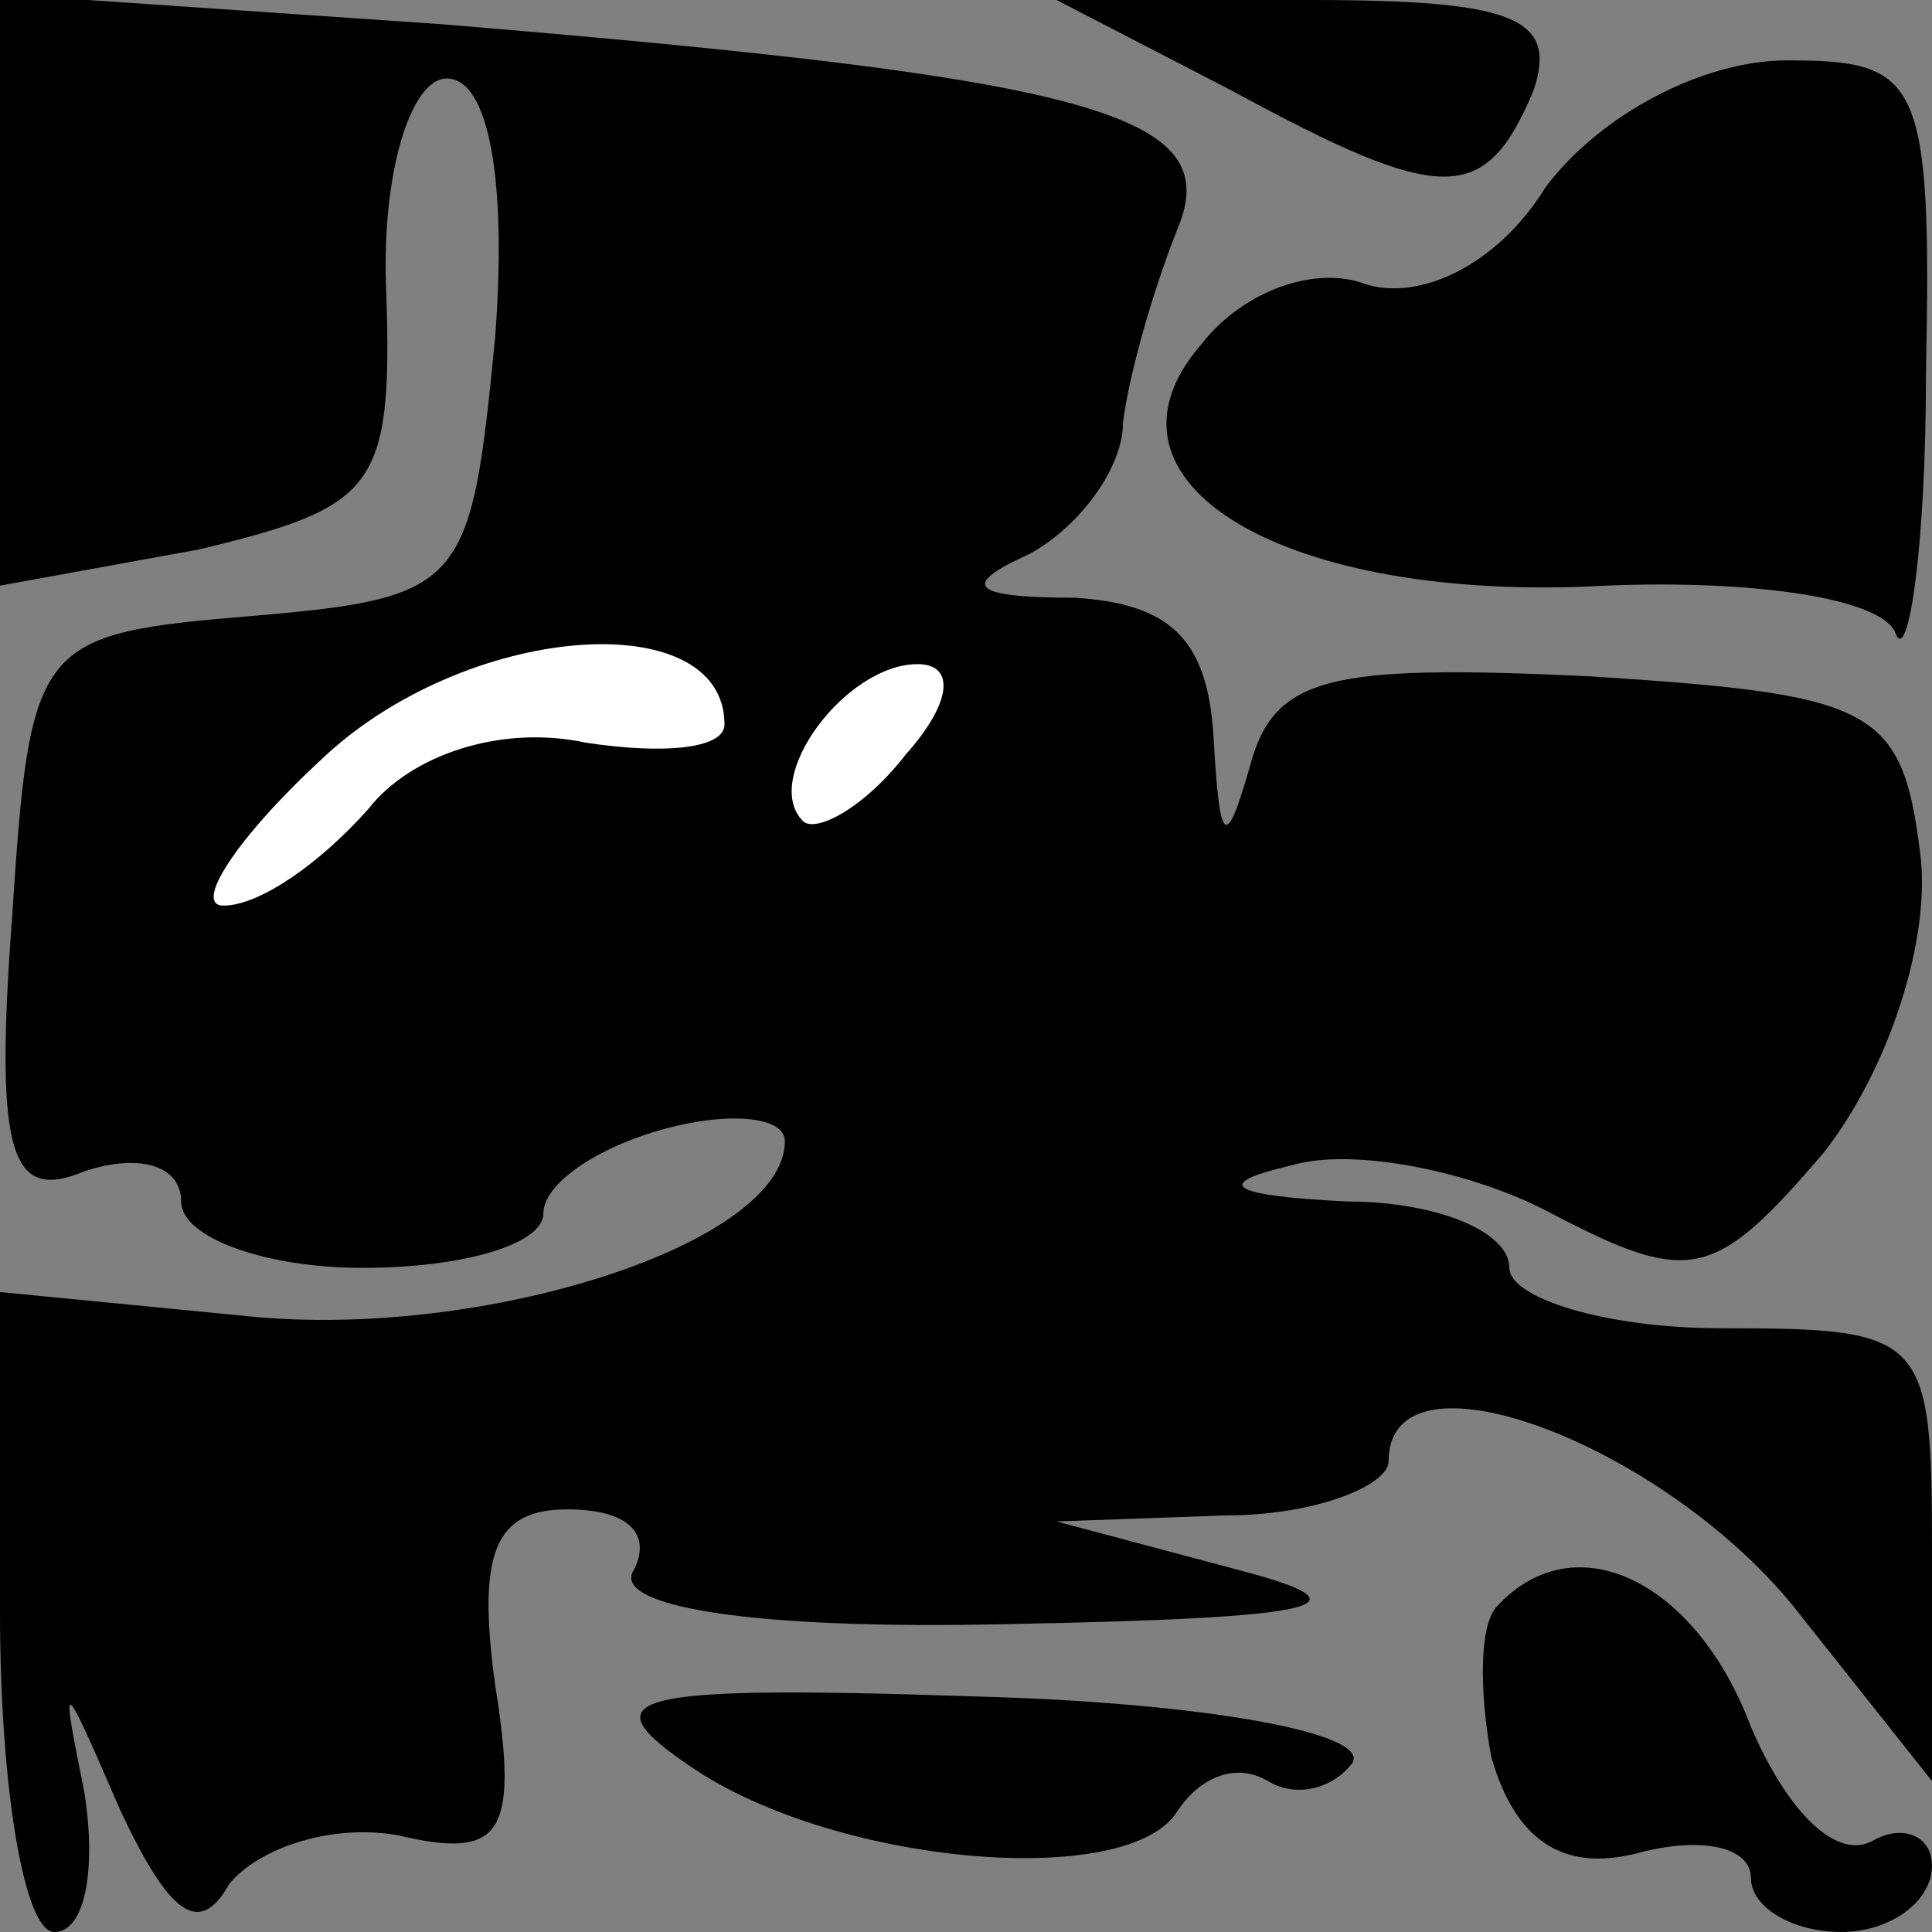 <?xml version="1.0" standalone="no"?>
<!DOCTYPE svg PUBLIC "-//W3C//DTD SVG 20010904//EN"
 "http://www.w3.org/TR/2001/REC-SVG-20010904/DTD/svg10.dtd">
<svg version="1.0" xmlns="http://www.w3.org/2000/svg"
 width="32pt" height="32pt" viewBox="0 0 32 32"
 preserveAspectRatio="xMidYMid meet">
<rect x="0" y="0" width="32" height="32" fill="#808080" stroke="none"/>
<g transform="translate(0,32) scale(0.1,-0.1)"
fill="#000000" stroke="none">
<path fill="#000000" stroke="none" d="M0 272 l0 -49 33 6 c29 7 32 10 31 42
-1 20 4 36 10 36 7 0 10 -17 8 -43 -4 -41 -5 -43 -40 -46 -36 -3 -37 -4 -40
-50 -3 -40 0 -47 12 -42 9 3 16 1 16 -5 0 -6 14 -11 30 -11 17 0 30 4 30 9 0
5 9 11 20 14 11 3 20 2 20 -2 0 -17 -50 -33 -89 -29 l-41 4 0 -53 c0 -29 4
-53 9 -53 5 0 7 10 5 23 -4 20 -4 20 6 -3 8 -17 13 -21 18 -12 5 6 17 10 28 8
17 -4 20 0 16 25 -3 22 0 29 12 29 10 0 14 -4 11 -10 -4 -6 19 -10 62 -9 52 1
61 3 38 9 l-30 8 28 1 c15 0 27 5 27 9 0 20 45 3 67 -24 l23 -29 0 38 c0 36
-1 37 -35 37 -19 0 -35 5 -35 10 0 6 -12 11 -27 11 -20 1 -22 3 -9 6 10 3 30
-1 43 -8 23 -12 27 -11 45 10 11 14 18 36 16 50 -3 24 -8 26 -55 29 -43 2 -52
0 -56 -15 -4 -14 -5 -13 -6 5 -1 16 -7 22 -23 23 -17 0 -19 2 -8 7 8 4 16 14
16 22 1 8 5 22 9 32 8 19 -13 25 -122 34 l-73 5 0 -49z"/>
<path fill="#ffffff" stroke="none" d="M120 200 c0 -4 -10 -5 -23 -3 -14 3
-29 -2 -36 -11 -8 -9 -18 -16 -24 -16 -5 0 2 11 16 24 24 23 67 26 67 6z"/>
<path fill="#ffffff" stroke="none" d="M150 195 c-7 -9 -15 -13 -17 -11 -7 7
7 26 19 26 6 0 6 -6 -2 -15z"/>
<path fill="#000000" stroke="none" d="M204 305 c35 -19 42 -19 50 0 4 12 -3
15 -37 15 l-42 0 29 -15z"/>
<path fill="#000000" stroke="none" d="M256 289 c-8 -13 -21 -19 -30 -16 -8 3
-20 -1 -27 -10 -20 -23 14 -43 67 -40 24 1 46 -2 48 -8 2 -5 5 14 5 43 1 49
-1 52 -23 52 -14 0 -31 -9 -40 -21z"/>
<path fill="#000000" stroke="none" d="M248 54 c-3 -3 -3 -14 -1 -25 4 -14 12
-19 24 -16 11 3 19 1 19 -4 0 -5 7 -9 15 -9 8 0 15 5 15 11 0 5 -5 7 -10 4 -6
-3 -14 5 -20 19 -9 24 -29 34 -42 20z"/>
<path fill="#000000" stroke="none" d="M115 27 c24 -16 72 -20 80 -7 4 6 10 8
15 5 5 -3 11 -1 14 3 3 5 -25 10 -62 11 -59 2 -65 0 -47 -12z"/>
</g>
</svg>

